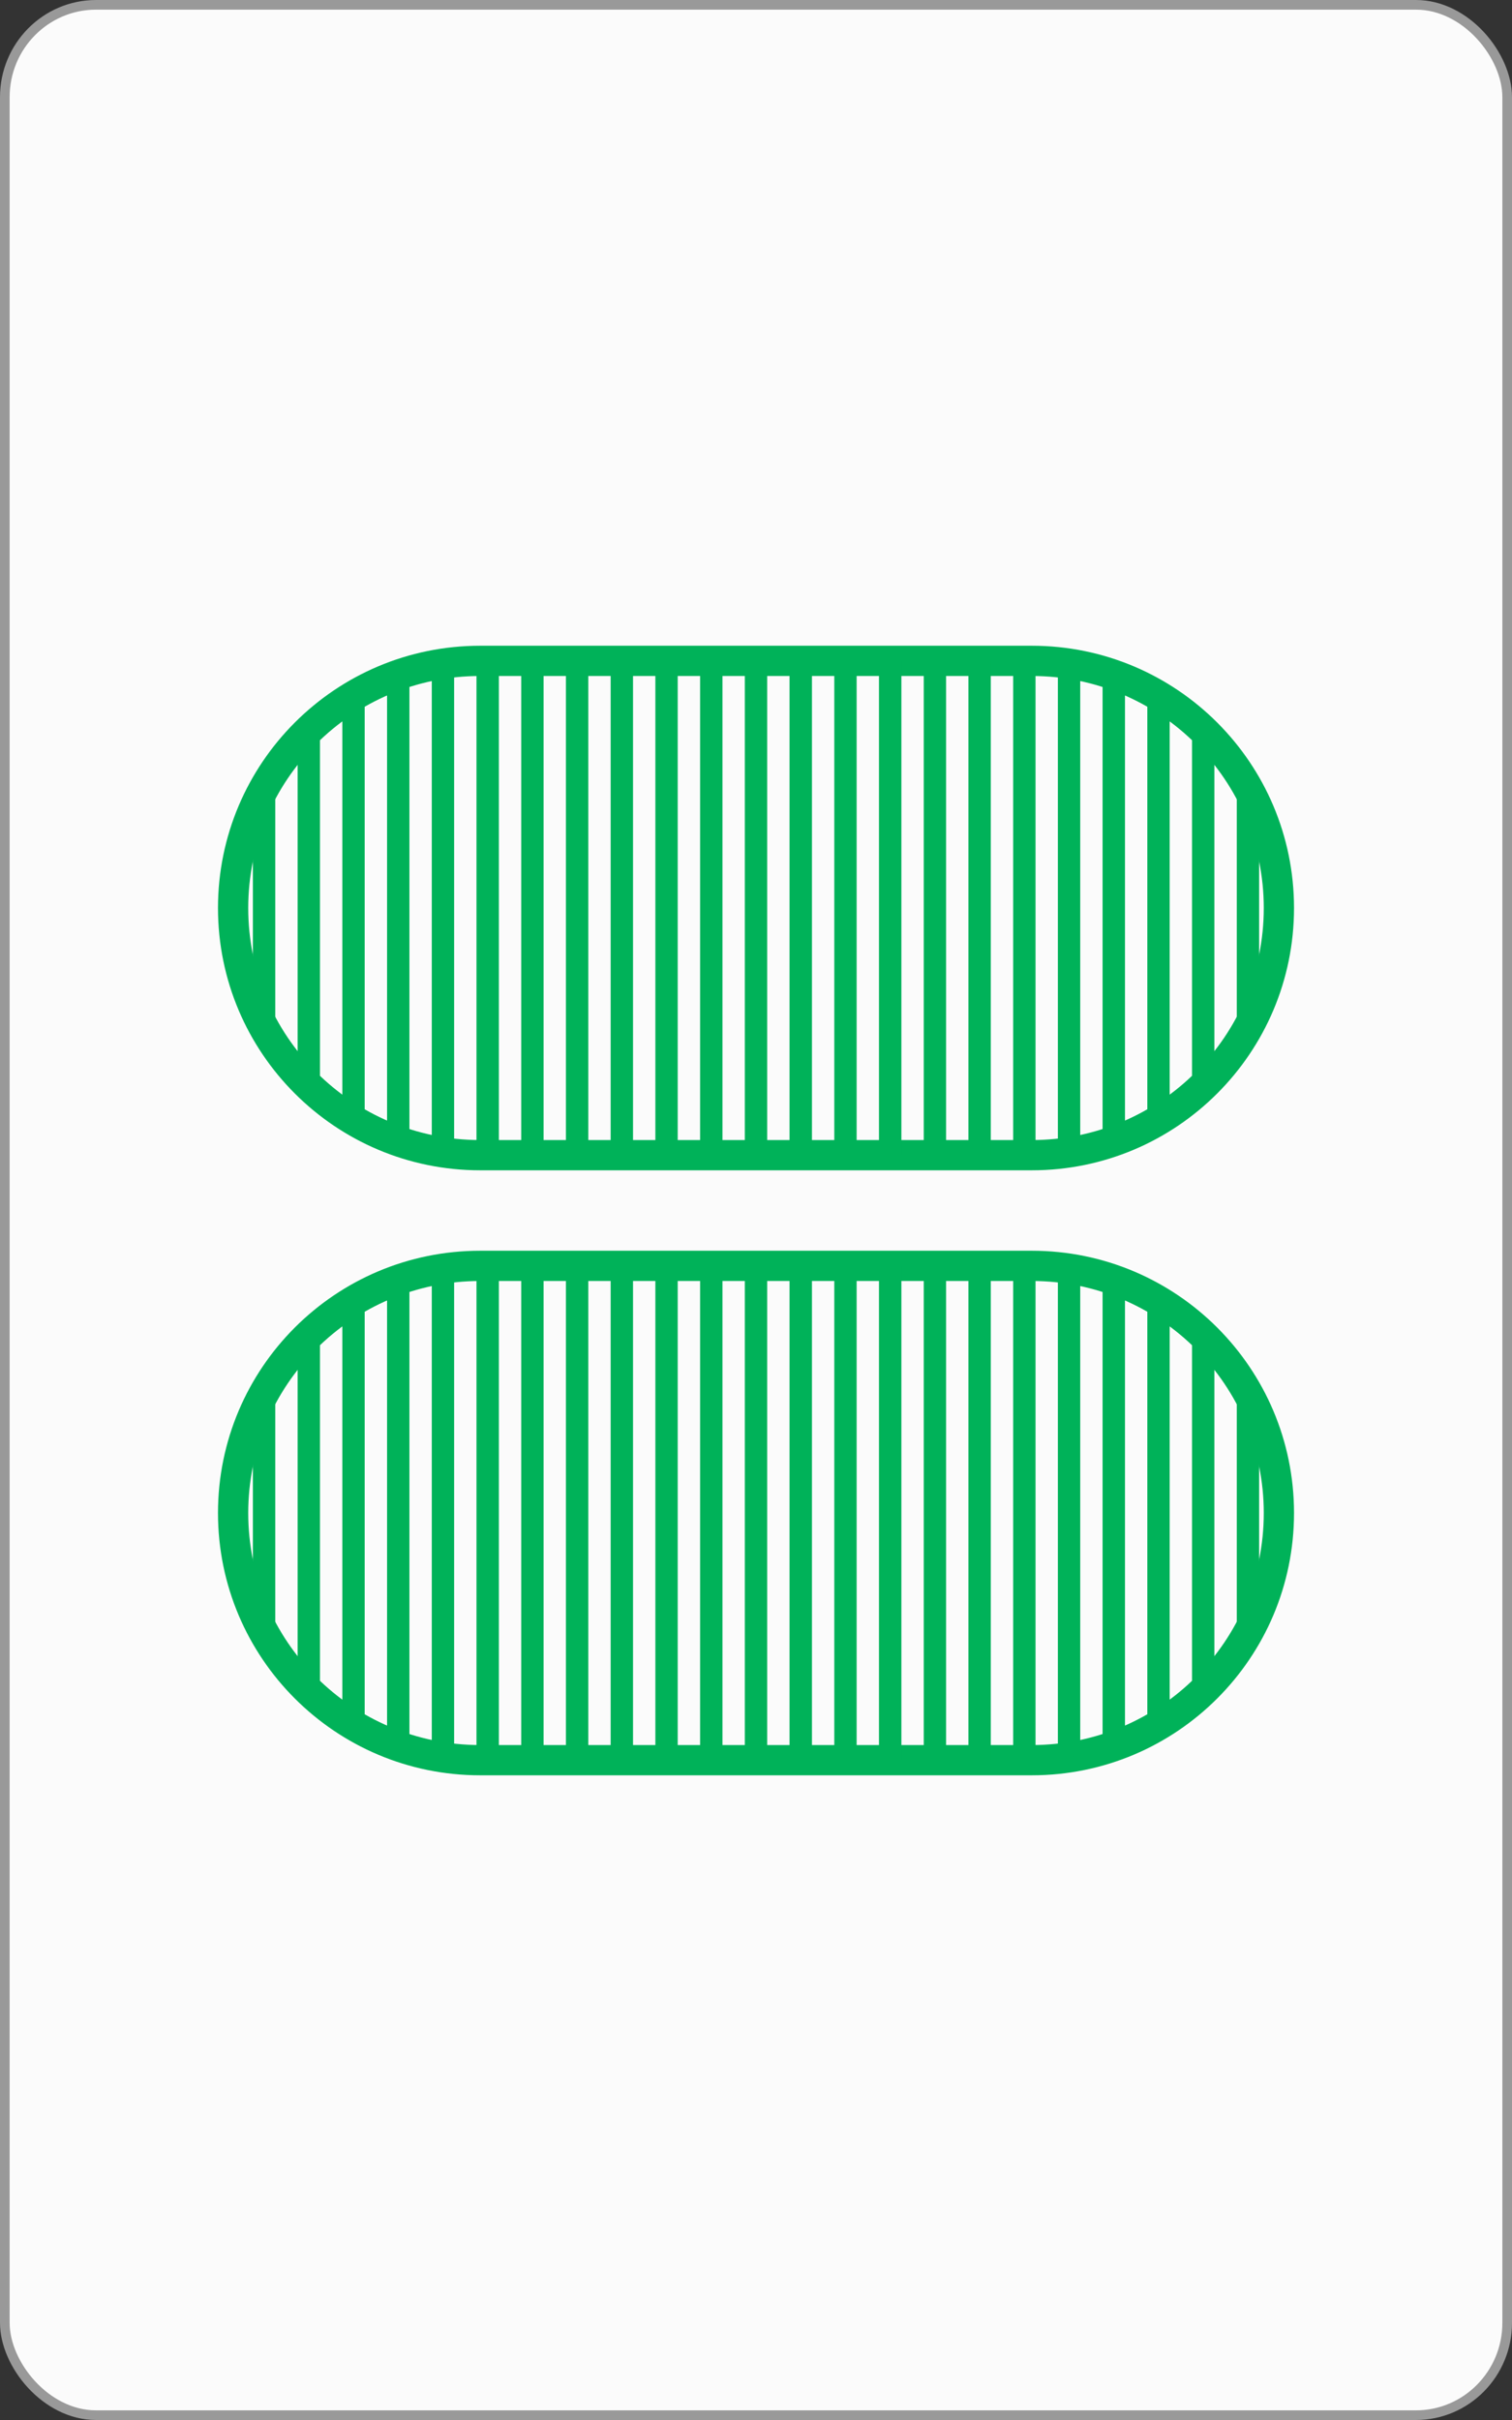 <?xml version="1.0" encoding="UTF-8" standalone="no"?>
<!-- Created with Inkscape (http://www.inkscape.org/) -->

<svg
   xmlns:dc="http://purl.org/dc/elements/1.1/"
   xmlns:cc="http://creativecommons.org/ns#"
   xmlns:rdf="http://www.w3.org/1999/02/22-rdf-syntax-ns#"
   xmlns:svg="http://www.w3.org/2000/svg"
   xmlns="http://www.w3.org/2000/svg"
   xmlns:sodipodi="http://sodipodi.sourceforge.net/DTD/sodipodi-0.dtd"
   xmlns:inkscape="http://www.inkscape.org/namespaces/inkscape"
   width="1000"
   height="1600"
   id="svg2"
   version="1.1"
   inkscape:version="0.91 r13725"
   sodipodi:docname="GOS2.svg">
  <rect width="100%" height="100%" fill="#333333" stroke="none"/>
  <defs
     id="defs4" />
  <sodipodi:namedview
     id="base"
     pagecolor="#ffffff"
     bordercolor="#666666"
     borderopacity="1.0"
     inkscape:pageopacity="0.0"
     inkscape:pageshadow="2"
     inkscape:zoom="0.14029593"
     inkscape:cx="875.96849"
     inkscape:cy="983.93425"
     inkscape:document-units="px"
     inkscape:current-layer="layer1"
     showgrid="false"
     borderlayer="false"
     showborder="false"
     inkscape:showpageshadow="false"
     showguides="true"
     inkscape:guide-bbox="true"
     inkscape:snap-global="true"
     inkscape:snap-object-midpoints="true"
     inkscape:snap-center="true"
     inkscape:object-paths="false"
     inkscape:object-nodes="false"
     inkscape:window-width="783"
     inkscape:window-height="691"
     inkscape:window-x="713"
     inkscape:window-y="41"
     inkscape:window-maximized="0"
     inkscape:snap-nodes="true"
     fit-margin-top="0"
     fit-margin-left="0"
     fit-margin-right="0"
     fit-margin-bottom="0">
    <sodipodi:guide
       orientation="1,0"
       position="-1.0490417e-005,-1.0490417e-005"
       id="guide3777" />
    <sodipodi:guide
       orientation="1,0"
       position="1000,-1.0490417e-005"
       id="guide3779" />
    <sodipodi:guide
       orientation="1,0"
       position="500,-500"
       id="guide3781" />
    <sodipodi:guide
       orientation="0,1"
       position="-460.63,800"
       id="guide3785" />
    <sodipodi:guide
       orientation="0,1"
       position="-363.517,406.284"
       id="guide3789" />
    <sodipodi:guide
       orientation="0,1"
       position="218.193,1600"
       id="guide3791" />
    <sodipodi:guide
       orientation="0,1"
       position="-242.437,-1.0490417e-005"
       id="guide3793" />
    <inkscape:grid
       type="xygrid"
       id="grid3871"
       empspacing="5"
       visible="true"
       enabled="true"
       snapvisiblegridlinesonly="true"
       originx="-1.0490417e-005"
       originy="-1.0490417e-005" />
  </sodipodi:namedview>
  <g
     inkscape:groupmode="layer"
     id="layer2"
     inkscape:label="backCards"
     transform="translate(-1.0490417e-5,547.638)" />
  <g
     inkscape:label="Layer 1"
     inkscape:groupmode="layer"
     id="layer1"
     transform="translate(-1.0490417e-5,547.638)">
    <rect
       style="fill:#fbfbfb;fill-opacity:1;stroke:#999999;stroke-width:6.374;stroke-linecap:butt;stroke-linejoin:miter;stroke-miterlimit:4;stroke-dasharray:none;stroke-opacity:1"
       id="rect3007-78-0"
       width="993.626"
       height="1593.626"
       x="3.187"
       y="-544.451"
       rx="60.374"
       ry="61.035" />
    <path
       style="fill:none;stroke:#00b259;stroke-width:20;stroke-miterlimit:4;stroke-dasharray:none;stroke-opacity:1"
       d="m 317.579,-110.699 c -90.242,0 -163.406,73.165 -163.406,163.407 0,90.242 73.164,163.406 163.406,163.406 l 364.844,0 c 90.242,0 163.406,-73.164 163.406,-163.406 0,-90.242 -73.164,-163.407 -163.406,-163.407 l -364.844,0 z"
       id="path4288-2-8-1-7-5-6"
       inkscape:connector-curvature="0" />
    <path
       style="fill:none;stroke:#00b259;stroke-width:20;stroke-miterlimit:4;stroke-dasharray:none;stroke-opacity:1"
       d="m 317.579,289.301 c -90.242,0 -163.406,73.165 -163.406,163.407 0,90.242 73.164,163.406 163.406,163.406 l 364.844,0 c 90.242,0 163.406,-73.164 163.406,-163.406 0,-90.242 -73.164,-163.407 -163.406,-163.407 l -364.844,0 z"
       id="path4288-2-8-1-1-3-8"
       inkscape:connector-curvature="0" />
    <path
       style="display:inline;fill:#00b259;fill-opacity:1;stroke:none"
       d="m 317.595,-110.698 c -0.825,0 -1.647,0.02 -2.469,0.03 l 0,326.749 c 0.822,0.01 1.644,0.03 2.469,0.03 l 12.344,0 0,-326.813 -12.344,0 z m 27.125,0 0,326.812 14.781,0 0,-326.812 -14.781,0 z m 29.562,0 0,326.812 14.813,0 0,-326.812 -14.813,0 z m 29.594,0 0,326.812 14.781,0 0,-326.812 -14.781,0 z m 29.563,0 0,326.812 14.781,0 0,-326.812 -14.781,0 z m 29.593,0 0,326.812 14.782,0 0,-326.812 -14.782,0 z m 29.563,0 0,326.812 14.812,0 0,-326.812 -14.812,0 z m 29.594,0 0,326.812 14.812,0 0,-326.812 -14.812,0 z m 29.593,0 0,326.812 14.782,0 0,-326.812 -14.782,0 z m 29.563,0 0,326.812 14.812,0 0,-326.812 -14.812,0 z m 29.594,0 0,326.812 14.781,0 0,-326.812 -14.781,0 z m 29.562,0 0,326.812 14.781,0 0,-326.812 -14.781,0 z m 29.594,0 0,326.812 12.344,0 c 0.814,0 1.625,-0.02 2.437,-0.03 l 0,-326.75 c -0.812,-0.01 -1.623,-0.03 -2.437,-0.03 l -12.344,0 z m -369.75,0.906 c -4.998,0.524 -9.928,1.254 -14.781,2.219 l 0,320.531 c 4.853,0.964 9.783,1.726 14.781,2.25 l 0,-325 z m 399.312,0 0,325 c 5,-0.524 9.927,-1.285 14.782,-2.25 l 0,-320.531 c -4.855,-0.965 -9.782,-1.695 -14.782,-2.219 z m -428.875,5.906 c -5.028,1.501 -9.968,3.228 -14.781,5.188 l 0,302.781 c 4.814,1.96 9.751,3.686 14.781,5.187 l 0,-313.156 z m 458.438,0 0,313.156 c 5.045,-1.505 9.985,-3.22 14.812,-5.187 l 0,-302.781 c -4.826,-1.966 -9.769,-3.683 -14.812,-5.188 z m -488.031,12.125 c -5.091,2.698 -10.028,5.642 -14.782,8.844 l 0,271.25 c 4.756,3.203 9.688,6.145 14.782,8.844 l 0,-288.938 z m 517.625,0 0,288.938 c 5.093,-2.699 10.025,-5.641 14.781,-8.844 l 0,-271.25 c -4.754,-3.202 -9.691,-6.146 -14.781,-8.844 z m 29.562,20.063 0,248.781 c 5.223,-4.452 10.157,-9.214 14.781,-14.281 l 0,-220.219 c -4.624,-5.068 -9.558,-9.829 -14.781,-14.281 z m -576.75,0.03 c -5.217,4.449 -10.162,9.217 -14.781,14.281 l 0,220.156 c 4.619,5.063 9.564,9.832 14.781,14.281 l 0,-248.718 z m -29.562,33.031 c -5.762,8.533 -10.724,17.642 -14.813,27.219 l 0,128.218 c 4.086,9.569 9.057,18.661 14.813,27.188 l 0,-182.625 z m 635.906,0.03 0,182.594 c 5.742,-8.508 10.701,-17.581 14.781,-27.125 l 0,-128.344 c -4.08,-9.545 -9.039,-18.617 -14.781,-27.125 z"
       id="path4288-2-7-6-5-5"
       inkscape:connector-curvature="0" />
    <path
       style="display:inline;fill:#00b259;fill-opacity:1;stroke:none"
       d="m 317.595,289.302 c -0.825,0 -1.647,0.02 -2.469,0.03 l 0,326.749 c 0.822,0.01 1.644,0.03 2.469,0.03 l 12.344,0 0,-326.813 -12.344,0 z m 27.125,0 0,326.812 14.781,0 0,-326.812 -14.781,0 z m 29.562,0 0,326.812 14.813,0 0,-326.812 -14.813,0 z m 29.594,0 0,326.812 14.781,0 0,-326.812 -14.781,0 z m 29.563,0 0,326.812 14.781,0 0,-326.812 -14.781,0 z m 29.593,0 0,326.812 14.782,0 0,-326.812 -14.782,0 z m 29.563,0 0,326.812 14.812,0 0,-326.812 -14.812,0 z m 29.594,0 0,326.812 14.812,0 0,-326.812 -14.812,0 z m 29.593,0 0,326.812 14.782,0 0,-326.812 -14.782,0 z m 29.563,0 0,326.812 14.812,0 0,-326.812 -14.812,0 z m 29.594,0 0,326.812 14.781,0 0,-326.812 -14.781,0 z m 29.562,0 0,326.812 14.781,0 0,-326.812 -14.781,0 z m 29.594,0 0,326.812 12.344,0 c 0.814,0 1.625,-0.02 2.437,-0.03 l 0,-326.75 c -0.812,-0.01 -1.623,-0.03 -2.437,-0.03 l -12.344,0 z m -369.75,0.906 c -4.998,0.524 -9.928,1.254 -14.781,2.219 l 0,320.531 c 4.853,0.964 9.783,1.726 14.781,2.25 l 0,-325 z m 399.312,0 0,325 c 5,-0.524 9.927,-1.285 14.782,-2.25 l 0,-320.531 c -4.855,-0.965 -9.782,-1.695 -14.782,-2.219 z m -428.875,5.906 c -5.028,1.501 -9.968,3.228 -14.781,5.188 l 0,302.781 c 4.814,1.96 9.751,3.686 14.781,5.187 l 0,-313.156 z m 458.438,0 0,313.156 c 5.045,-1.505 9.985,-3.22 14.812,-5.187 l 0,-302.781 c -4.826,-1.966 -9.769,-3.683 -14.812,-5.188 z m -488.031,12.125 c -5.091,2.698 -10.028,5.642 -14.782,8.844 l 0,271.25 c 4.756,3.203 9.688,6.145 14.782,8.844 l 0,-288.938 z m 517.625,0 0,288.938 c 5.093,-2.699 10.025,-5.641 14.781,-8.844 l 0,-271.25 c -4.754,-3.202 -9.691,-6.146 -14.781,-8.844 z m 29.562,20.063 0,248.781 c 5.223,-4.452 10.157,-9.214 14.781,-14.281 l 0,-220.219 c -4.624,-5.068 -9.558,-9.829 -14.781,-14.281 z m -576.75,0.03 c -5.217,4.449 -10.162,9.217 -14.781,14.281 l 0,220.156 c 4.619,5.063 9.564,9.832 14.781,14.281 l 0,-248.718 z m -29.562,33.031 c -5.762,8.533 -10.724,17.642 -14.813,27.219 l 0,128.218 c 4.086,9.569 9.057,18.661 14.813,27.188 l 0,-182.625 z m 635.906,0.03 0,182.594 c 5.742,-8.508 10.701,-17.581 14.781,-27.125 l 0,-128.344 c -4.08,-9.545 -9.039,-18.617 -14.781,-27.125 z"
       id="path4288-2-7-8-6-8"
       inkscape:connector-curvature="0" />
  </g>
  <g
     inkscape:groupmode="layer"
     id="layer3"
     inkscape:label="stri[eys"
     style="display:inline"
     transform="translate(-1.0490417e-5,547.638)" />
</svg>
